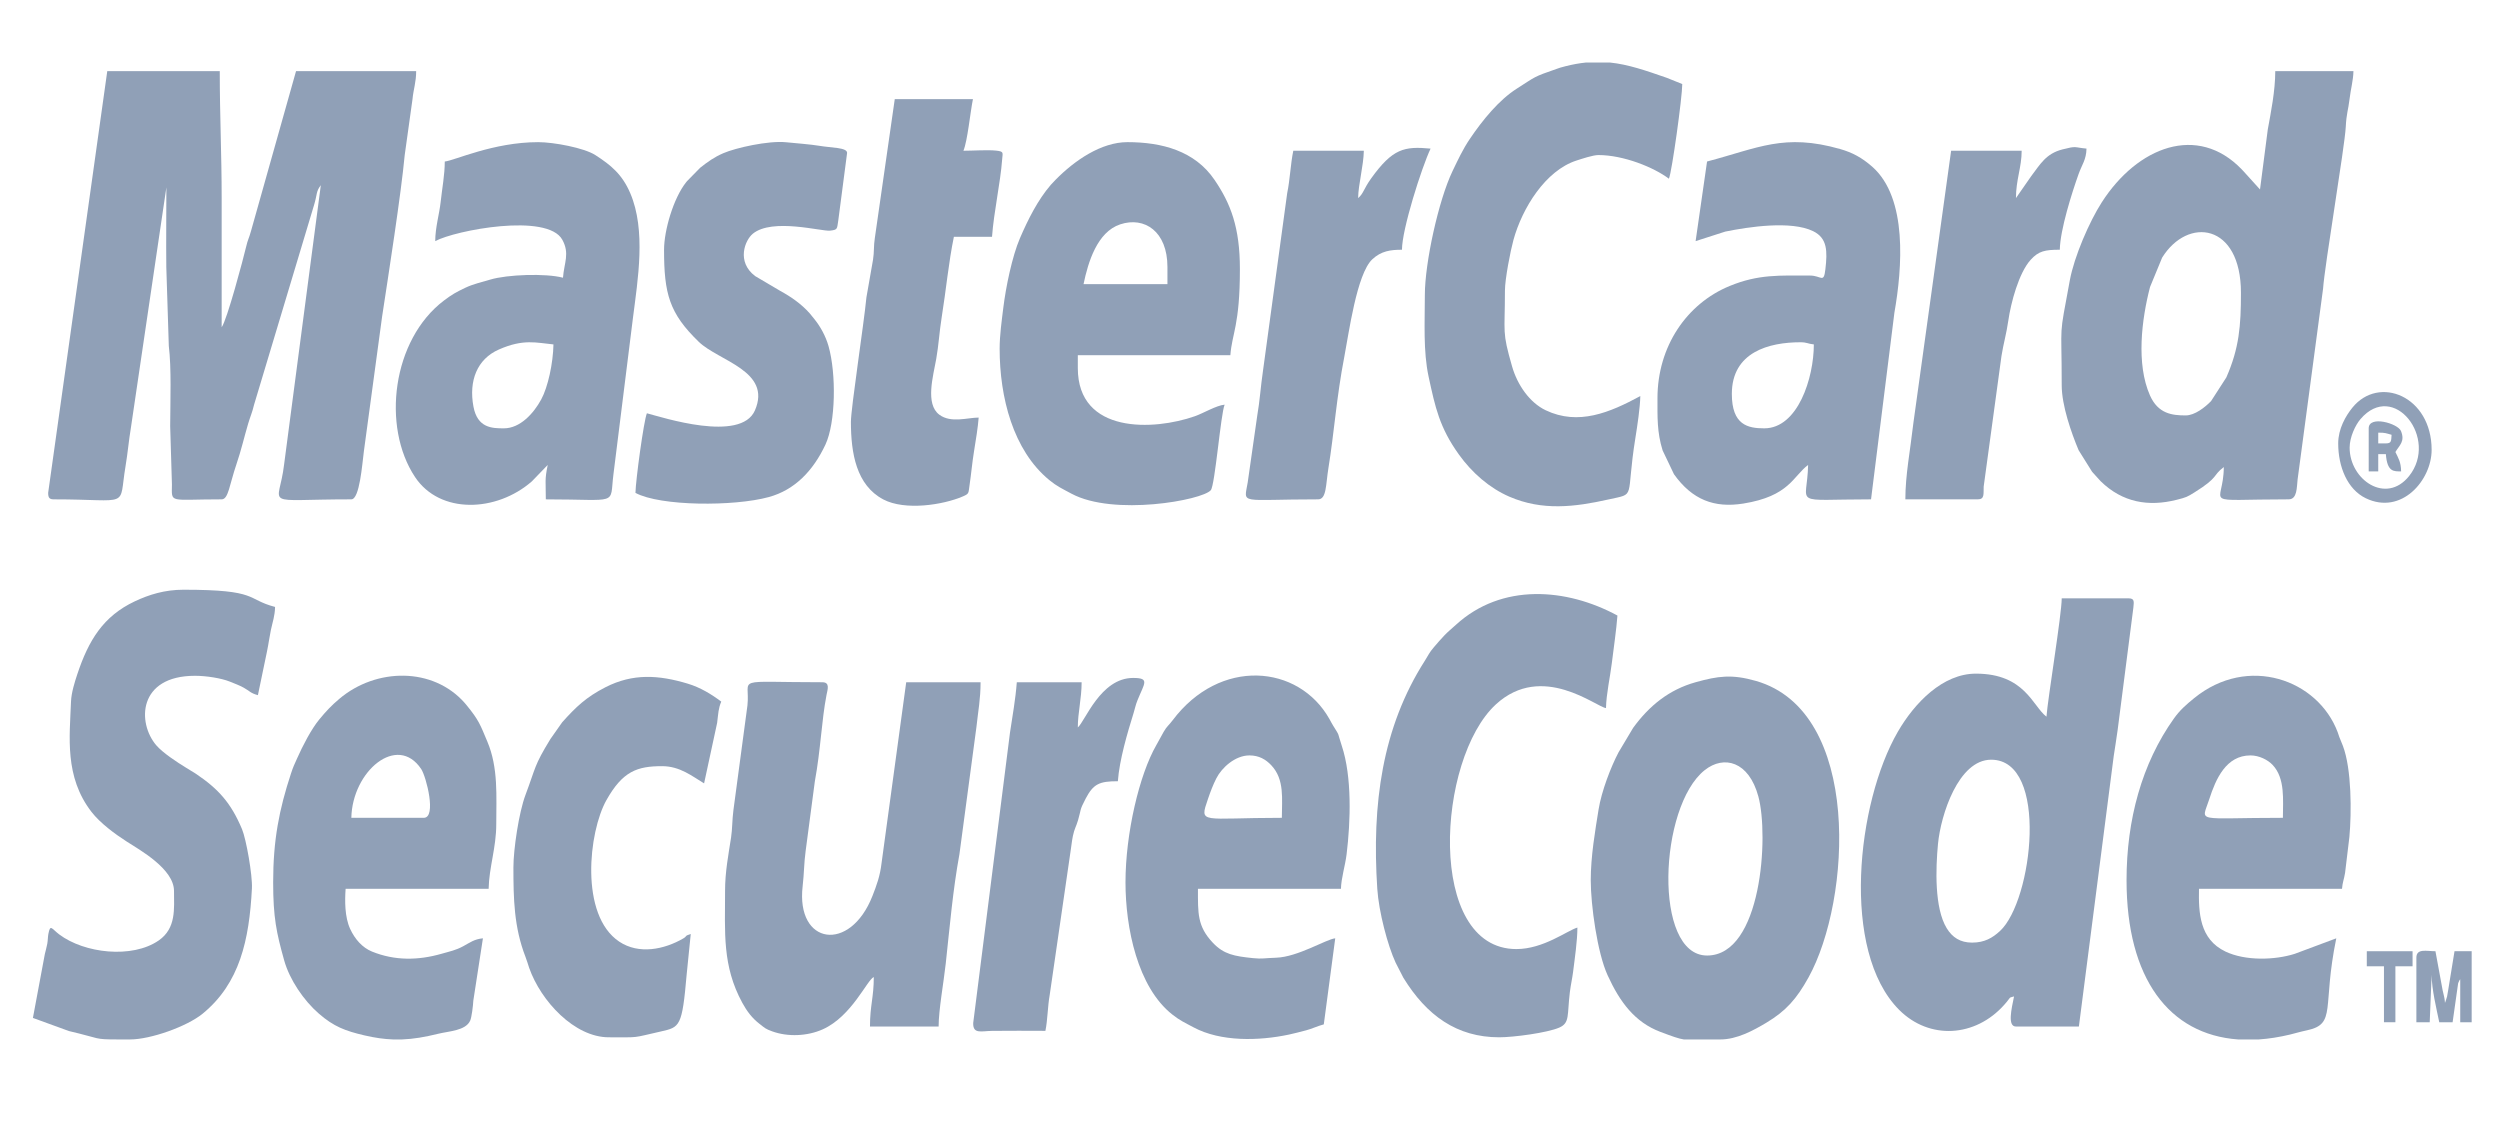 <?xml version="1.0" encoding="UTF-8"?>
<!DOCTYPE svg PUBLIC "-//W3C//DTD SVG 1.1//EN" "http://www.w3.org/Graphics/SVG/1.1/DTD/svg11.dtd">
<!-- Creator: CorelDRAW -->
<svg xmlns="http://www.w3.org/2000/svg" xml:space="preserve" width="44mm" height="20mm" version="1.1" style="shape-rendering:geometricPrecision; text-rendering:geometricPrecision; image-rendering:optimizeQuality; fill-rule:evenodd; clip-rule:evenodd"
viewBox="0 0 4400 2000"
 xmlns:xlink="http://www.w3.org/1999/xlink">
 <defs>
  <style type="text/css">
   <![CDATA[
    .str0 {stroke:#2B2B2A;stroke-width:20;stroke-miterlimit:22.926}
    .str1 {stroke:#90A0B7;stroke-width:20;stroke-miterlimit:22.926}
    .fil2 {fill:none}
    .fil3 {fill:none;fill-rule:nonzero}
    .fil0 {fill:#7688A1}
    .fil1 {fill:#90A0B7}
   ]]>
  </style>
 </defs>
 <g id="Layer_x0020_1">
  <path class="fil0 str0" d="M-1484.53 2260.19l-60.7 0 0 113.95 60.7 0 0 -113.95zm0 -181.18l-60.7 0 0 119.21 60.7 0 0 -119.21zm-60.7 -179.65l0 117.68 60.7 0 0 -117.68 -60.7 0zm-399.29 29.27c105.86,0 191.66,92.96 191.66,207.62 0,114.67 -85.8,207.63 -191.66,207.63 -7.84,0 -15.56,-0.51 -23.15,-1.49l0 137.76c0,78.18 63.97,142.14 142.15,142.14l1051.54 0c78.18,0 142.15,-63.96 142.15,-142.14l0 -683.71c0,-78.18 -63.97,-142.15 -142.15,-142.15l-1051.54 0c-78.18,0 -142.15,63.97 -142.15,142.15l0 133.68c7.59,-0.98 15.31,-1.49 23.15,-1.49zm43.64 469.14c118.06,-16.97 209.14,-126.46 209.14,-258.99 0,-132.53 -91.08,-242.01 -209.14,-258.98l0 -91.26c0,-39.4 32.23,-71.63 71.64,-71.63l284.01 0 0 120.48 60.7 0 0 -120.48 714.27 0c39.41,0 71.64,32.23 71.64,71.63l0 699.51c0,39.4 -32.23,71.64 -71.64,71.64l-714.27 0 0 -123.58 -60.7 0 0 123.58 -284.01 0c-39.41,0 -71.64,-32.24 -71.64,-71.64l0 -90.28z"/>
  <path class="fil0 str0" d="M-1917.33 -311.41l0 -257.62 137.68 0 61.32 0 785.4 0 61.32 0 137.69 0 0 257.62 0 58.23 0 88.68c0,38.69 -31.73,70.36 -70.52,70.36l-279.56 0 -59.74 0 -703.08 0c-38.79,0 -70.51,-31.67 -70.51,-70.36l0 -88.68 0 -58.23zm1000.31 -305.93l-817.21 0 -65.6 0 -117.5 0 0 -91.32 0 -32.46 66.95 0 1049.51 0 66.95 0 0 32.46 0 91.32 -117.51 0 -65.59 0zm242.93 485.15l0 -751.68c-12.78,-42.25 -45.19,-76.22 -86.52,-91.22l-1130.03 0c-41.34,15 -73.75,48.97 -86.53,91.22l0 170.71 0 406.25 0 174.72c12.78,42.26 45.21,76.23 86.56,91.22l1129.97 0c41.35,-14.99 73.77,-48.96 86.55,-91.22zm-59.83 -657.23l-1183.41 0 0 -62.14c0,-38.7 31.72,-70.36 70.51,-70.36l339.3 0 703.08 0c38.79,0 70.52,31.66 70.52,70.36l0 62.14z"/>
  <polygon class="fil0 str0" points="-1766.61,-381.85 -1766.61,-341.88 -1766.61,-333.54 -1234.98,-333.54 -1234.98,-381.85 -1740.96,-381.85 "/>
  <polygon class="fil0 str0" points="-1234.98,-267.13 -1766.61,-267.13 -1766.61,-218.82 -1234.98,-218.82 "/>
  <path class="fil0 str0" d="M-1097.57 -363.86l0 127.05c0,7.59 1.67,14.8 4.66,21.29 2.16,4.67 5,8.97 8.39,12.77 9.39,10.5 23.03,17.14 38.14,17.14l132.95 0c28.16,0 51.19,-23.04 51.19,-51.2l0 -80.04 0 -47.01c0,-28.16 -23.03,-51.2 -51.19,-51.2l-11.33 0 -121.62 0c-28.15,0 -51.19,23.04 -51.19,51.2zm58.83 123.91l0 -117.75 120.77 0 0 117.75 -120.77 0z"/>
  <path class="fil0 str0" d="M-1905.07 544.62c50.65,0 96.14,23.04 127.4,59.63 1.44,1.69 2.85,3.41 4.23,5.15 24.38,30.82 39.03,70.35 39.03,113.45 0,98.44 -76.4,178.24 -170.66,178.24 -6.97,0 -13.86,-0.44 -20.61,-1.29l0 118.26c0,54.9 38.12,101.64 90.1,116.82l0 23.06c0,72 59.27,130.92 131.71,130.92l974.34 0c72.44,0 131.71,-58.92 131.71,-130.92l0 -629.69c0,-72.01 -59.27,-130.92 -131.71,-130.92l-11.66 0c-13.97,-46.36 -55.88,-81.57 -106.77,-87.36l-965.97 0c-62.7,7.13 -111.75,58.9 -111.75,121.18l0 114.76c6.75,-0.85 13.64,-1.29 20.61,-1.29zm38.86 402.72c105.12,-14.57 186.22,-108.55 186.22,-222.32 0,-3.13 -0.06,-6.25 -0.18,-9.36 -1.09,-27.66 -6.97,-54.03 -16.81,-78.22 -16.79,-41.3 -45.09,-76.25 -80.69,-100.47 -17.3,-11.77 -36.32,-21.01 -56.59,-27.21 -10.35,-3.16 -21.02,-5.54 -31.95,-7.05l0 -78.34c0,-33.82 28.7,-61.49 63.79,-61.49l252.89 0 54.05 0 636.01 0c25.04,0 46.82,14.09 57.25,34.45 4.18,8.17 6.53,17.35 6.53,27.04l0 36.43 0 564.04c0,33.82 -28.7,61.5 -63.78,61.5l-636.01 0 -54.05 0 -228.14 0 -24.75 0c-12.12,0 -23.48,-3.3 -33.16,-9.02 -18.33,-10.84 -30.63,-30.34 -30.63,-52.48l0 -77.5zm475.61 192.74l527.82 0c69.61,0 126.57,-54.91 126.57,-122.02l0 -557.26 9.67 0c36.63,0 66.6,29.28 66.6,65.07l0 635.36c0,35.78 -29.97,65.07 -66.6,65.07l-664.06 0 0 -86.22zm-387.07 0l330.65 0 0 86.22 -264.05 0c-36.64,0 -66.6,-29.29 -66.6,-65.07l0 -21.15zm212.6 -511.37c-11.61,4.66 -19.78,15.62 -19.78,28.41 0,4.58 1.05,8.92 2.92,12.82l13.38 13.95 117.78 122.79 -25.1 174.1 -1.05 7.26c0,0.19 0,0.38 0,0.57 0,17 14.42,30.78 32.22,30.78 1.36,0 2.7,-0.08 4.01,-0.23l20.14 -10.17 144.43 -72.96 149.21 75.37 14.17 7.16c2.4,0.54 4.91,0.83 7.49,0.83 14.93,0 27.49,-9.71 31.15,-22.88l-3.4 -23.55 -23.97 -166.28 117.47 -122.47 14.26 -14.87c1.7,-3.74 2.64,-7.88 2.64,-12.22 0,-12.71 -8.06,-23.62 -19.56,-28.32l-14.08 -2.43 -167.44 -29 -70.16 -136.57 -5.89 -11.47 -8.76 -17.05c-5.86,-5.77 -14.06,-9.36 -23.14,-9.36 -9.06,0 -17.26,3.58 -23.11,9.34l-8.79 17.1 -5.88 11.44 -70.16 136.57 -167.38 28.99 -13.62 2.35zm221.5 24.23l67.01 -140.72 67.02 140.72 149.15 22.92 -107.74 109.89 25.18 154.89 -133.61 -72.81 -133.6 72.81 25.17 -154.89 -107.74 -109.89 149.16 -22.92z"/>
  <path class="fil0 str0" d="M-1287.8 -1965.48l0 328.36 203.86 0 0 -54.47 -147.84 0 0 -273.89 -56.02 0zm-433.63 271.54l268.75 -183.72 -32.54 -44.09 -201.12 138.67c41.66,-197.24 216.73,-345.29 426.38,-345.29 240.68,0 435.79,195.11 435.79,435.79 0,240.68 -195.11,435.79 -435.79,435.79 -9.55,0 -19.02,-0.31 -28.41,-0.91l-1.06 49.55c9.75,0.58 19.57,0.88 29.47,0.88 268.03,0 485.31,-217.28 485.31,-485.31 0,-268.03 -217.28,-485.31 -485.31,-485.31 -224.62,0 -413.59,152.59 -468.92,359.76l-112.22 -187.6 -47.24 30.44 166.91 281.35zm321.09 414.04l-15.95 46.9c20.7,7.04 42.03,12.72 63.88,16.94l9.39 -48.64c-19.61,-3.78 -38.75,-8.88 -57.32,-15.2zm-101.94 -50.42l-27.57 41.15c18.1,12.13 37.06,23.08 56.78,32.73l21.77 -44.49c-17.7,-8.67 -34.72,-18.49 -50.98,-29.39zm-85.66 -75.29l-37.25 32.62c14.1,16.11 29.26,31.28 45.36,45.4l32.65 -37.24c-14.46,-12.68 -28.08,-26.31 -40.76,-40.78zm-63.98 -96.26l-44.52 21.7c9.77,20.03 20.87,39.3 33.2,57.67l41.13 -27.59c-11.07,-16.5 -21.04,-33.8 -29.81,-51.78zm-35.67 -106.32l-48.6 9.54c4.13,21.05 9.62,41.62 16.38,61.6l46.92 -15.86c-6.06,-17.93 -10.99,-36.39 -14.7,-55.28zm-7.23 -55.63c-0.62,-9.51 -0.93,-19.1 -0.93,-28.76l-49.52 0c0,10.75 0.35,21.41 1.04,31.98l49.41 -3.22z"/>
  <path class="fil1 str1" d="M-3638.05 -2111.5c-6.46,0.05 -6.58,-0.17 -6.74,81.67 -0.16,81.84 -0.38,245.74 -0.16,327.7 0.22,81.95 0.88,81.95 2.19,82.11 1.32,0.17 3.29,0.49 50.64,0.66 47.34,0.16 140.06,0.16 188.55,0 48.5,-0.17 52.77,-0.49 63.79,-4.44 11.01,-3.94 28.77,-11.5 44.39,-19.72 15.61,-8.22 29.1,-17.09 40.76,-27.94 11.68,-10.84 21.54,-23.66 31.07,-39.6 9.54,-15.95 18.75,-35.01 25.49,-56.87 6.74,-21.85 11.01,-46.51 12.33,-70.01 1.31,-23.5 -0.33,-45.85 -3.79,-69.35 -3.45,-23.5 -8.71,-48.15 -17.26,-70.34 -8.54,-22.19 -20.38,-41.91 -33.7,-59.16 -13.31,-17.26 -28.11,-32.05 -42.08,-41.91 -13.98,-9.86 -27.12,-14.79 -41.92,-19.06 -14.79,-4.28 -31.24,-7.9 -78.42,-10.2 -47.18,-2.3 -125.1,-3.28 -170.48,-3.61 -45.37,-0.32 -58.19,0.02 -64.66,0.07zm142.52 218.96c0.14,-42.73 0.4,-73.35 0.8,-88.66 0.4,-15.31 0.93,-15.31 3.46,-15.44 2.53,-0.13 7.06,-0.4 17.18,-0.53 10.12,-0.13 25.83,-0.13 36.88,-0.13 11.06,0 17.45,0 25.03,1.73 7.6,1.72 16.39,5.19 25.84,12.38 9.46,7.18 19.57,18.1 26.5,31.68 6.92,13.57 10.65,29.81 12.65,51.25 2,21.43 2.26,48.05 1.33,67.09 -0.93,19.03 -3.06,30.48 -6.92,42.99 -3.87,12.52 -9.46,26.1 -16.12,35.55 -6.65,9.45 -14.38,14.77 -21.97,17.83 -7.59,3.06 -15.04,3.87 -32.49,4.13 -17.44,0.27 -44.87,0 -58.59,-0.4 -13.71,-0.4 -13.71,-0.93 -13.71,-2.13 0,-1.2 0,-3.06 0,-31.41 0,-28.36 0,-83.2 0.13,-125.93z"/>
  <path class="fil1 str1" d="M-3118.13 -1919.13c5.52,11.66 12.07,23.52 20.87,33.13 8.8,9.61 19.85,16.98 32.12,24.34 12.27,7.36 25.78,14.72 40.1,20.04 14.32,5.32 29.46,8.59 48.89,13.5 19.44,4.91 43.17,11.45 61.17,16.77 18,5.32 30.28,9.41 39.49,14.93 9.2,5.52 15.34,12.47 19.22,21.27 3.89,8.79 5.53,19.43 1.85,29.66 -3.69,10.22 -12.69,20.04 -23.33,26.79 -10.63,6.75 -22.91,10.43 -36.62,11.45 -13.7,1.02 -28.84,-0.62 -41.32,-4.7 -12.48,-4.09 -22.3,-10.64 -29.26,-19.44 -6.95,-8.79 -11.04,-19.83 -13.91,-29.44 -2.86,-9.61 -4.5,-17.8 -5.73,-21.88 -1.22,-4.1 -2.04,-4.1 -12.89,-3.48 -10.83,0.61 -31.7,1.84 -55.03,3.07 -23.32,1.22 -49.09,2.45 -62.19,3.68 -13.09,1.22 -13.5,2.45 -13.5,6.75 0,4.29 0.41,11.65 3.68,24.54 3.28,12.88 9.41,31.28 16.16,44.79 6.76,13.49 14.12,22.09 20.87,29.86 6.75,7.77 12.89,14.72 22.71,23.11 9.82,8.38 23.32,18.2 35.39,24.33 12.07,6.14 22.71,8.59 38.05,10.84 15.35,2.26 35.4,4.3 51.76,5.12 16.37,0.81 29.05,0.41 43.58,0 14.53,-0.41 30.89,-0.82 46.03,-2.25 15.14,-1.43 29.05,-3.89 43.98,-7.98 14.94,-4.09 30.9,-9.82 45.62,-19.43 14.73,-9.61 28.24,-23.11 39.28,-37.22 11.05,-14.11 19.65,-28.84 25.17,-43.56 5.52,-14.73 7.98,-29.45 9,-44.38 1.02,-14.93 0.61,-30.07 -2.66,-45 -3.27,-14.93 -9.41,-29.65 -17.59,-41.93 -8.19,-12.27 -18.42,-22.08 -30.28,-31.08 -11.87,-9 -25.37,-17.18 -42.55,-24.75 -17.19,-7.56 -38.06,-14.52 -57.29,-20.04 -19.23,-5.53 -36.82,-9.61 -52.99,-13.29 -16.16,-3.69 -30.88,-6.96 -42.96,-10.64 -12.07,-3.68 -21.47,-7.77 -28.23,-13.29 -6.75,-5.52 -10.84,-12.48 -12.48,-18.82 -1.63,-6.34 -0.81,-12.06 1.84,-18.2 2.67,-6.14 7.16,-12.68 12.48,-16.36 5.32,-3.69 11.46,-4.5 18.01,-5.52 6.54,-1.03 13.5,-2.26 22.09,-2.46 8.59,-0.2 18.82,0.61 27.41,2.05 8.59,1.43 15.55,3.47 21.89,7.77 6.35,4.29 12.07,10.84 15.76,16.98 3.68,6.13 5.32,11.85 6.54,16.97 1.23,5.11 2.05,9.61 5.32,11.45 3.28,1.84 9,1.02 22.3,0.21 13.3,-0.82 34.17,-1.64 54.83,-1.84 20.66,-0.21 41.12,0.2 51.35,0 10.23,-0.21 10.23,-1.03 9,-7.57 -1.23,-6.55 -3.68,-18.82 -8.39,-31.09 -4.7,-12.27 -11.66,-24.54 -20.25,-36.61 -8.59,-12.06 -18.82,-23.93 -31.3,-32.93 -12.48,-9 -27.21,-15.13 -45.83,-20.24 -18.61,-5.12 -41.12,-9.21 -61.17,-11.46 -20.04,-2.25 -37.64,-2.65 -54.83,-1.63 -17.18,1.02 -33.95,3.47 -48.68,6.14 -14.73,2.65 -27.41,5.52 -40.3,9.81 -12.89,4.3 -25.98,10.02 -37.44,16.77 -11.46,6.75 -21.28,14.52 -29.26,23.93 -7.98,9.41 -14.11,20.45 -18.82,32.11 -4.71,11.66 -7.98,23.93 -9.61,35.99 -1.64,12.07 -1.64,23.93 0.61,35.59 2.25,11.66 6.75,23.11 12.27,34.77z"/>
  <path class="fil1 str1" d="M-2635.49 -1919.13c5.53,11.66 12.08,23.52 20.87,33.13 8.8,9.61 19.85,16.98 32.12,24.34 12.28,7.36 25.78,14.72 40.1,20.04 14.32,5.32 29.46,8.59 48.9,13.5 19.43,4.91 43.16,11.45 61.17,16.77 18,5.32 30.27,9.41 39.48,14.93 9.21,5.52 15.34,12.47 19.23,21.27 3.89,8.79 5.52,19.43 1.84,29.66 -3.68,10.22 -12.68,20.04 -23.32,26.79 -10.64,6.75 -22.91,10.43 -36.62,11.45 -13.71,1.02 -28.85,-0.62 -41.32,-4.7 -12.48,-4.09 -22.31,-10.64 -29.26,-19.44 -6.96,-8.79 -11.05,-19.83 -13.91,-29.44 -2.86,-9.61 -4.5,-17.8 -5.73,-21.88 -1.23,-4.1 -2.05,-4.1 -12.89,-3.48 -10.84,0.61 -31.71,1.84 -55.03,3.07 -23.32,1.22 -49.1,2.45 -62.19,3.68 -13.1,1.22 -13.5,2.45 -13.5,6.75 0,4.29 0.4,11.65 3.67,24.54 3.28,12.88 9.42,31.28 16.17,44.79 6.75,13.49 14.11,22.09 20.86,29.86 6.76,7.77 12.89,14.72 22.71,23.11 9.82,8.38 23.33,18.2 35.4,24.33 12.06,6.14 22.71,8.59 38.05,10.84 15.34,2.26 35.39,4.3 51.76,5.12 16.36,0.81 29.05,0.41 43.57,0 14.53,-0.41 30.89,-0.82 46.03,-2.25 15.14,-1.43 29.06,-3.89 43.99,-7.98 14.93,-4.09 30.89,-9.82 45.62,-19.43 14.73,-9.61 28.23,-23.11 39.28,-37.22 11.04,-14.11 19.64,-28.84 25.16,-43.56 5.53,-14.73 7.98,-29.45 9,-44.38 1.03,-14.93 0.62,-30.07 -2.66,-45 -3.27,-14.93 -9.41,-29.65 -17.59,-41.93 -8.18,-12.27 -18.41,-22.08 -30.28,-31.08 -11.86,-9 -25.37,-17.18 -42.55,-24.75 -17.18,-7.56 -38.05,-14.52 -57.28,-20.04 -19.23,-5.53 -36.83,-9.61 -52.99,-13.29 -16.16,-3.69 -30.89,-6.96 -42.96,-10.64 -12.07,-3.68 -21.48,-7.77 -28.23,-13.29 -6.75,-5.52 -10.84,-12.48 -12.48,-18.82 -1.64,-6.34 -0.82,-12.06 1.84,-18.2 2.66,-6.14 7.16,-12.68 12.48,-16.36 5.32,-3.69 11.46,-4.5 18,-5.52 6.55,-1.03 13.51,-2.26 22.1,-2.46 8.59,-0.2 18.82,0.61 27.41,2.05 8.59,1.43 15.55,3.47 21.89,7.77 6.34,4.29 12.07,10.84 15.75,16.98 3.68,6.13 5.32,11.85 6.55,16.97 1.23,5.11 2.04,9.61 5.32,11.45 3.27,1.84 9,1.02 22.29,0.21 13.3,-0.82 34.17,-1.64 54.83,-1.84 20.67,-0.21 41.12,0.2 51.35,0 10.23,-0.21 10.23,-1.03 9,-7.57 -1.22,-6.55 -3.68,-18.82 -8.38,-31.09 -4.71,-12.27 -11.66,-24.54 -20.25,-36.61 -8.6,-12.06 -18.83,-23.93 -31.31,-32.93 -12.48,-9 -27.2,-15.13 -45.82,-20.24 -18.62,-5.12 -41.12,-9.21 -61.17,-11.46 -20.05,-2.25 -37.65,-2.65 -54.83,-1.63 -17.19,1.02 -33.96,3.47 -48.69,6.14 -14.73,2.65 -27.41,5.52 -40.3,9.81 -12.89,4.3 -25.98,10.02 -37.44,16.77 -11.46,6.75 -21.27,14.52 -29.25,23.93 -7.98,9.41 -14.12,20.45 -18.83,32.11 -4.7,11.66 -7.97,23.93 -9.61,35.99 -1.64,12.07 -1.64,23.93 0.61,35.59 2.25,11.66 6.76,23.11 12.27,34.77z"/>
  <polygon class="fil1 str1" points="-3960.73,-1347.2 -4005.77,-1446.09 -4089,-1305.28 "/>
  <path class="fil1 str1" d="M-4134.75 -1365.23c26.2,-44.97 49.56,-85.04 66.61,-114.55 17.04,-29.5 27.77,-48.44 48.13,-77.31 20.36,-28.87 50.35,-67.69 71.18,-96.09 20.84,-28.4 32.52,-46.39 52.88,-71.63 20.36,-25.25 49.4,-57.75 71.34,-80.79 21.94,-23.03 36.77,-36.6 53.03,-50.17 16.26,-13.57 33.93,-27.14 43.72,-35.66 9.78,-8.52 11.67,-11.99 12.62,-14.04 0.95,-2.05 0.95,-2.68 -1.89,-5.05 -2.84,-2.37 -8.53,-6.47 -19.57,-8.2 -11.05,-1.74 -27.46,-1.11 -44.51,0.94 -17.04,2.05 -34.72,5.52 -54.77,11.99 -20.04,6.47 -42.45,15.94 -59.81,24.3 -17.36,8.36 -29.68,15.62 -41.99,24.62 -12.31,8.99 -24.62,19.72 -43.56,38.18 -18.94,18.46 -44.51,44.65 -76.07,80.79 -31.57,36.13 -69.13,82.2 -120.27,156.2 -51.13,74 -115.85,175.93 -156.25,239.83 -40.41,63.9 -56.5,89.77 -71.18,114.39 -14.68,24.61 -27.93,47.96 -36.93,63.27 -9,15.3 -13.73,22.56 -18.15,26.19 -4.42,3.63 -8.53,3.63 -12.95,0.95 -4.41,-2.68 -9.15,-8.05 -16.57,-16.73 -7.42,-8.68 -17.51,-20.67 -26.2,-30.29 -8.68,-9.63 -15.94,-16.89 -27.46,-27.45 -11.52,-10.58 -27.3,-24.46 -41.04,-35.82 -13.73,-11.36 -25.4,-20.2 -36.77,-28.56 -11.36,-8.36 -22.41,-16.25 -30.3,-20.82 -7.9,-4.58 -12.63,-5.85 -18.31,-6.79 -5.68,-0.95 -12.31,-1.58 -20.52,-0.16 -8.21,1.42 -17.99,4.89 -26.83,8.68 -8.84,3.78 -16.73,7.89 -23.52,12.94 -6.78,5.05 -12.47,11.04 -17.2,17.04 -4.74,5.99 -8.52,11.99 -10.42,17.04 -1.89,5.04 -1.89,9.15 -1.89,15.14 0,6 0,13.89 0.94,21.46 0.95,7.57 2.85,14.83 7.11,23.04 4.26,8.2 10.89,17.36 21.31,31.42 10.42,14.06 24.62,33.02 39.46,52.74 14.84,19.73 30.3,40.21 56.66,69.38 26.35,29.17 63.6,67.04 88.38,88.02 24.78,20.99 37.09,25.09 49.08,28.09 12,3 23.68,4.89 36.62,5.05 12.94,0.15 27.15,-1.42 39.46,-4.1 12.31,-2.69 22.73,-6.47 31.09,-11.52 8.36,-5.05 14.68,-11.36 20.67,-18.46 6,-7.1 11.68,-14.99 22.89,-33.14 11.2,-18.14 27.94,-46.54 46.71,-78.25 18.79,-31.72 39.62,-66.75 55.09,-94.2 15.47,-27.46 25.57,-47.34 45.14,-82.21 19.57,-34.87 48.61,-84.73 74.81,-129.7z"/>
  <path class="fil1 str1" d="M-5991.9 -1221.62l7.45 -629.97 368.76 0.07c1.5,0 3.01,0.02 4.5,0.04 136.92,2.09 247.16,99.36 247.16,219.04 0,106.22 -86.84,194.79 -202.09,214.83l-173.44 1.09 -1.09 195.62 -251.25 -0.72zm1646.2 -250.55l202.09 -276.63 -262.44 -576.3 -1957.04 87.53 371.19 1015.95 175.69 480.85 1044.78 -341.47c-6.52,-7.29 -13.05,-14.57 -19.47,-23.73 -6.42,-9.17 -12.73,-20.22 -18.73,-32.84 -6,-12.62 -11.68,-26.82 -16.47,-39.42 -4.78,-12.6 -8.67,-23.6 -12.56,-34.6 -19.43,2.18 -39.29,3.32 -59.48,3.32 -230.46,0 -417.27,-147.44 -417.27,-329.33 0,-181.88 186.81,-329.32 417.27,-329.32 70.39,0 136.72,13.76 194.89,38.05l0 169.73c-39.11,-32.86 -94.23,-53.32 -155.29,-53.32 -118.64,0 -214.8,77.22 -214.8,172.5 0,95.27 96.16,172.5 214.8,172.5 66.79,0 126.47,-24.5 165.86,-62.9l0 68.11c5.11,-0.94 10.21,-1.89 16.55,-1.58 6.34,0.32 13.91,1.9 21.96,4.26 8.05,2.37 16.57,5.53 26.59,10.55 10.03,5.02 21.54,11.91 27.29,15.35 5.76,3.45 5.76,3.45 5.76,3.45l2.52 -522.64 248.83 0 -2.52 381.93zm-125.3 -448.28c-79.94,0 -144.74,-58.12 -144.74,-129.81 0,-71.71 64.8,-129.83 144.74,-129.83 79.93,0 144.73,58.12 144.73,129.83 0,71.69 -64.8,129.81 -144.73,129.81z"/>
  <path class="fil1 str1" d="M-5696.27 -1722.47l-34.02 -0.01 -0.04 171.08 28.62 0 10.82 0.01c61.11,-2.08 109.8,-39.57 109.8,-85.5 0,-47.26 -51.57,-85.58 -115.18,-85.58z"/>
  <g id="_105553558670080">
   <path class="fil1" d="M84.77 867.48c0,8.73 2.33,11.37 10.06,11.37 137.29,0 113.41,17.28 126.12,-58.4 3.96,-23.58 5.53,-44.25 9.53,-68.22l62.35 -422.52c0,46.6 -0.64,93.74 -0.13,140.27l4.41 138.94c4.78,39.36 2.62,95.37 2.41,141.19l3.09 102.55c-0.23,33.97 -6.47,26.19 87.54,26.19 11.91,0 13.68,-25.73 25.94,-61.63 8.43,-24.66 13.55,-47.46 20.62,-71.4 3.92,-13.26 6.97,-18.86 10.5,-33.61l105.35 -350.72c6.17,-20.04 3.28,-24.12 12.1,-35.57l-64.61 491.38c-8.93,77.3 -43.47,61.55 118.31,61.55 14.57,0 19.08,-61.54 22.11,-84.88l32.01 -236.55c11.13,-73.02 33.46,-216.01 39.83,-284.54l13.68 -98.17c1.75,-18.11 6.47,-29.83 6.47,-49.51l-211.42 0 -79.32 281.63c-3.81,13.78 -5.28,13.61 -8.68,28.08 -4.51,19.22 -33.53,128.82 -42.89,140.96 0,-75.74 0,-151.49 0,-227.23 0,-77.52 -3.35,-144.19 -3.35,-223.44l-198 0 -104.03 742.28z"/>
   <path class="fil1" d="M3846.75 731.15c-23.95,0 -48.5,-2.98 -62.79,-35.19 -24.59,-55.44 -14.66,-133.98 0.1,-190.84l21.3 -51.7c45.12,-72.54 138.71,-60.56 138.71,61.86 0,58.01 -3.02,97.28 -25.71,148.98l-26.86 41.64c-10.57,10.95 -28.76,25.25 -44.75,25.25zm130.88 -397.66l-28.83 -31.84c-0.51,-0.53 -1.22,-1.31 -1.73,-1.84 -0.51,-0.52 -1.22,-1.3 -1.73,-1.83 -77.71,-80.65 -183.4,-39.83 -246.28,58.2 -21.79,33.98 -48.41,95.15 -56.19,137.31 -19.88,107.84 -14.25,66.42 -14.25,184.64 0,35.54 16.96,83.76 29.72,114.15l23.59 37.76c0.47,0.57 1.17,1.37 1.64,1.94l13.58 14.97c38.62,37.71 84.49,45.11 133.59,32.76 17.02,-4.28 18.6,-5 31.85,-13.29 43.36,-27.11 30.81,-28.91 51.28,-44.38 0,70.23 -46.81,56.81 114.1,56.81 15.39,0 14.16,-21.11 15.84,-35.15l44.82 -335.72c2.74,-40.61 38.13,-249.61 39.91,-284.43 1.25,-24.46 4.27,-28.95 6.69,-49.27 2.1,-17.68 6.52,-32.71 6.84,-49.08l-137.59 0c0,34.61 -7.72,72.77 -13.15,102.56l-13.7 105.73z"/>
   <path class="fil1" d="M3470.89 1659c-20.8,0 -34.78,-9.13 -44.68,-25.32 -21.67,-35.41 -19.52,-104.71 -15.34,-148.45 4.84,-50.77 35.83,-148.14 93.58,-148.14 102.34,0 73.02,248.58 15.49,301.52 -13.08,12.03 -27.09,20.39 -49.05,20.39zm130.88 -397.65c-24.42,-18.46 -37.85,-75.74 -124.17,-75.74 -58.35,0 -107.9,51.27 -137.47,102.39 -72.14,124.73 -100.96,385.83 2.39,489.36 53.2,53.29 134.04,48.38 185.02,-8.99 13.62,-15.33 6.07,-11.34 17.18,-14.69 -4.65,22.52 -11.82,53.02 3.36,53.02l110.74 0 61.34 -476.13c1.85,-13.51 4.5,-27.24 6.82,-45.32l27.74 -215.77c0.9,-10.28 2.59,-16.42 -8.65,-16.42l-117.45 0c0,28.2 -24.44,175.64 -26.85,208.29z"/>
   <path class="fil1" d="M886.83 753.87c-20.72,0 -46.48,-0.44 -53.55,-38.22 -8.53,-45.63 6.52,-83.68 44.72,-100.51 43.6,-19.21 66.15,-11.78 96.09,-8.97 -0.66,33.05 -9.6,74.9 -21.55,96.88 -13.4,24.65 -37.11,50.82 -65.71,50.82zm-104.03 -469.61c0,23.42 -4.65,47.04 -7.26,71.34 -2.24,20.88 -9.52,45.05 -9.52,68.78 35.27,-19.09 197.4,-50.12 223.66,-2.44 13.44,24.4 3.12,40.54 1.18,66.83 -30.64,-8.06 -98.34,-5.63 -127.95,3.3 -15.51,4.67 -30.01,7.72 -44.19,14.51 -16.22,7.76 -23.38,11.79 -37.29,22.3 -91.26,68.97 -109.87,222.04 -51.01,310.61 43.94,66.12 143.52,61.96 205.6,7.76l28 -29c-5.55,26.88 -3.36,28.43 -3.36,60.6 130.6,0 111.99,11.67 118.97,-43.74l34.37 -275.55c8.56,-67.44 23.32,-154.02 -4.74,-219.56 -14.26,-33.33 -34.03,-49.39 -61.39,-67.05 -19.71,-12.72 -73.22,-22.78 -100.63,-22.78 -78.97,0 -147.51,32.5 -164.44,34.09z"/>
   <path class="fil1" d="M3105.09 753.87c-28.91,0 -57.05,-5.86 -57.05,-60.6 0,-73.75 65.46,-90.89 120.82,-90.89 11.57,0 12.99,2.8 23.49,3.79 0,58.94 -28.05,147.7 -87.26,147.7zm-100.67 -469.61l-20.14 140.12 52.24 -16.79c41.1,-8.35 115.87,-19.65 154.58,-0.74 25.19,12.31 25.25,35.16 21.59,67 -2.94,25.71 -7.09,11.13 -27.05,11.13 -53.81,0 -90.59,-2.55 -141.46,18.37 -75.77,31.15 -127.02,106.69 -127.02,197.5 0,32.4 -0.98,60.11 9.1,91.99l19.97 41.85c32.07,44.95 70.92,59.74 121.83,51.61 81.1,-12.96 87.51,-47.86 114.22,-68.05 -1.46,73.82 -32.53,60.6 110.75,60.6l41.12 -328.52c13.67,-77.81 23.83,-201.65 -39.1,-256.99 -17.99,-15.82 -34.86,-24.9 -56.39,-31.04 -98.53,-28.12 -144.31,-1.69 -234.24,21.96z"/>
   <path class="fil1" d="M3004.42 1681.72c-95.17,0 -85.05,-262.34 -3.99,-326.4 33.59,-26.55 77.48,-15.64 94.29,46.5 18.71,69.15 5.95,279.9 -90.3,279.9zm23.49 147.7l-64.49 0c-9.41,-1.51 -19.63,-5.19 -41.17,-13.31 -44.92,-16.94 -71.36,-52.51 -92.89,-99.68 -18.22,-39.9 -29.65,-123.7 -29.65,-167.26 0,-42.22 7.81,-87.31 13.79,-124.55 5.14,-32.01 21.55,-74.76 35.11,-100.51l25.65 -43.01c28.42,-39.12 63.49,-67.41 110,-80.37 39.45,-11 63.77,-14.44 106.13,-2.32 186.95,53.46 167.91,385.9 92.55,521.93 -20.74,37.43 -39.38,58.77 -73.89,79.47 -23.72,14.23 -52.38,29.61 -81.14,29.61z"/>
   <path class="fil1" d="M2054.69 469.83l0 30.3 -147.66 0c8.05,-38.98 24.1,-91.84 64.53,-105.27 42.87,-14.24 83.13,12.53 83.13,74.97zm-295.32 143.91c0,85.12 23.45,178.57 87.22,231.06 13.4,11.03 22.63,15.15 39.12,24.02 74.32,40.02 230.39,11.58 245.31,-6.09 7.42,-8.78 17.4,-134.18 24.35,-150.52 -14.82,1.39 -36.92,14.9 -52.43,20.36 -71.85,25.32 -205.98,31.76 -205.98,-84.74l0 -22.73 268.48 0c2.82,-38.28 16.78,-52.43 16.78,-151.48 0,-73.14 -16.04,-115.2 -44.99,-157.53 -34.45,-50.36 -91.98,-65.92 -153.01,-65.92 -46.01,0 -92.85,32.15 -126.14,65.95l-8.65 9.18c-23.13,26.91 -40.02,60.83 -54.33,93.96 -13.72,31.79 -24.91,86.53 -29.25,122.26 -2.61,21.43 -6.48,48.41 -6.48,72.22z"/>
   <path class="fil1" d="M1276.12 1568.11c0,73.07 -5.18,131.58 30.32,196.8 8.11,14.9 17.29,27.09 30.64,37.38 9.42,7.26 9.98,8.53 22.09,12.94 27.35,9.94 61.86,8.59 89.04,-3.68 51.2,-23.12 77.92,-87.16 89.67,-91.95 0,35.52 -6.71,50.13 -6.71,87.1l120.81 0c0,-29 8.98,-78.25 12.53,-110.84 7.14,-65.52 12.55,-129.55 24.09,-192.46l29.92 -223.77c3.01,-28.45 7.29,-49.14 7.29,-78.87l-130.88 0 -43.4 318.38c-2.62,22.76 -8.62,38.87 -15.99,57.7 -39.39,100.69 -134.9,86.26 -122.87,-17.22 2.72,-23.43 2.25,-39.89 5.33,-62.41l16.12 -121.94c10.38,-56.69 11.84,-106.92 20.48,-151.75 1.87,-9.75 6.8,-22.76 -7.33,-22.76 -160.97,0 -126.36,-10.23 -131.75,40.68l-24.67 184.24c-2.29,17.52 -1.86,33.47 -4.15,48.33 -4.66,30.35 -10.58,60.31 -10.58,94.1z"/>
   <path class="fil1" d="M306.26 1568.11c0,30.88 4.22,65.52 -26.88,87.07 -46.85,32.45 -131.09,22.68 -175.26,-10.7 -13.41,-10.14 -15.51,-18.66 -18.99,-0.79 -1,5.13 -0.77,10.73 -1.91,17.29 -1.17,6.72 -3.29,13.41 -4.27,17.97l-21.03 112.6 63.43 23.1c57.9,13.58 42.78,14.7 86.14,14.77l18.35 0 3.23 0c35.73,0 99.88,-22.67 127.6,-45.36 65.39,-53.52 81.97,-129.71 86.71,-220.31 1.22,-23.42 -10.17,-87.11 -17.36,-104.28 -19.45,-46.46 -41.81,-71.07 -81.26,-97.66l-17.37 -10.7c-15.66,-9.57 -41,-26.17 -52.33,-39.4 -33.77,-39.44 -32.41,-122.32 68.11,-122.32 19.59,0 46.23,4.11 61.38,10.26 7.68,3.12 16.93,6.56 24.2,10.57 10.77,5.95 12.08,9.82 25.17,13.26l15.95 -76.68c2.86,-13.73 4.46,-26.51 6.84,-37.73 3.09,-14.58 7.1,-25.02 7.41,-40.87 -51.93,-13.65 -27.83,-30.29 -161.08,-30.29 -33.32,0 -60.87,8.68 -85.89,20.48 -55.24,26.07 -81.12,68.21 -101.1,128.28 -4.43,13.32 -10.48,32.44 -11.06,48.11 -2.3,62.02 -11.8,132.22 36.08,194.2 15.26,19.74 41.23,38.82 61.46,51.84 23.22,14.95 83.73,48.41 83.73,87.29z"/>
   <path class="fil1" d="M3960.85 1329.52c15.17,0 30.49,7.78 38.92,16.67 22.48,23.72 18.13,62.03 18.13,93.16 -156.98,0 -143.31,9.83 -129.64,-32.63 11.65,-36.17 29.76,-77.2 72.59,-77.2zm14.63 499.9l-36.51 0c-120.98,-8.72 -196.25,-106.92 -196.25,-280.25 0,-105.96 26.78,-205.25 83.39,-284.61 10.5,-14.71 21.33,-24.18 35.47,-35.71 94.72,-77.18 217.98,-32.9 252.79,59.97 1.21,3.22 1.55,4.84 2.79,8.22l6.31 15.6c15.51,40.82 15.39,117.2 11.47,160.31l-7.62 63.37c-1.8,11.26 -4.54,16.64 -5.38,28l-251.7 0c-0.83,41.97 0.79,88.55 46.51,110.37 35.09,16.75 86.93,15.18 122,4.05l73.12 -27.31c-25.13,121.74 0.9,150.52 -51.24,161.83 -14.16,3.06 -20.43,5.22 -30.22,7.56 -19.04,4.56 -37.38,7.42 -54.93,8.6z"/>
   <path class="fil1" d="M745.88 1439.35l-127.52 0c1.62,-82.03 80.89,-148.96 122.99,-85.78 8.88,13.32 27.36,85.78 4.53,85.78zm-38.18 390.07l-16.15 0c-15.81,-0.58 -32,-2.9 -50.09,-7.13 -33.86,-7.93 -53.88,-15.41 -80.21,-38.24 -26.61,-23.08 -51.61,-59.76 -61.13,-93.87 -13.56,-48.54 -19.36,-75.33 -19.36,-137.22 0,-74.51 10.54,-128.22 31.43,-191.77 3.87,-11.78 5.69,-15.17 10.51,-26.01 9.97,-22.46 24.9,-51.57 39.4,-69.15 11.71,-14.19 21.12,-24.28 35.13,-36.1 65.01,-54.91 164.8,-55.98 220.52,7.12l3.28 3.88c22.05,26.94 24.05,34.31 36.79,64.53 19.36,45.94 15.59,95.96 15.59,145.25 0,40.9 -12.68,75.92 -13.43,113.61l-251.69 0c-1.52,20.6 -1.71,49.64 7.96,70.55 8.42,18.21 21.51,33.01 38.47,39.9 39.99,16.26 81.25,15.64 122.06,3.95 15.33,-4.4 25.19,-6.18 38.49,-13.37 11.93,-6.47 19.42,-12.49 34.65,-13.92l-16.89 109.71c-0.41,8.44 -2.86,29.41 -5.6,35.34 -8.16,17.66 -37.32,18.29 -56.73,23.08 -23.2,5.73 -43.2,9.13 -63,9.86z"/>
   <path class="fil1" d="M2199 1329.52c16.97,0 28.83,7.18 38.39,17.26 23.79,25.1 18.66,59.6 18.66,92.57 -142.43,0 -145.57,12.19 -130.06,-33.1 4.46,-13.03 8.8,-24.64 14.78,-36.4 9.6,-18.92 33.23,-40.33 58.23,-40.33zm-218.14 223.44c0,79.89 21.22,184.49 82.46,232.64 13.71,10.78 21.63,14.1 37.17,22.44 48.15,25.86 115.25,24.01 168.09,12.81 8.55,-1.82 18.95,-4.53 30.27,-7.5 10.08,-2.65 19.78,-7.48 31.03,-10.44l20.13 -151.48c-15.72,1.47 -65.74,32.91 -104,34.14 -21.28,0.68 -24.26,2.45 -40.74,0.74 -33.05,-3.43 -51.23,-6.64 -70.45,-26.84 -27.83,-29.24 -26.43,-52.42 -26.43,-95.15l251.69 0c0.37,-18.66 7.44,-40.52 9.92,-60.76 7.11,-58.11 9.64,-136.5 -8.44,-190.86 -8.59,-25.81 -2.36,-14.91 -15.32,-35.73 -2.88,-4.62 -3.88,-6.98 -6.5,-11.61 -54.41,-96.25 -192.8,-108.29 -275.99,2.43 -6.77,9.02 -10.12,10.44 -15.67,20.18 -4.57,8.04 -8.01,14.85 -12.89,23.32 -30.13,52.23 -54.33,155.93 -54.33,241.67z"/>
   <path class="fil1" d="M2507.74 519.06c0,47.44 -3.11,98.95 6.64,144 11.65,53.86 19.09,89.19 53.24,136.85 23.34,32.58 54.31,59.23 88.66,74.16 58.3,25.33 115.43,18.21 173.95,5.13 50.78,-11.34 30.44,1.16 48.08,-108.58 3.29,-20.47 8.24,-52.78 8.65,-73.56 -53.77,29.12 -108.97,52.4 -166.48,25.03 -28.18,-13.41 -49.8,-44.39 -59.2,-77.11 -18.07,-62.86 -12.59,-56.96 -12.59,-133.49 0,-20.38 9.8,-70.41 14.97,-89.15 15.48,-56.15 56.33,-122.16 111.02,-139.81 9.45,-3.05 29.12,-9.63 38.45,-9.63 44.3,0 97.63,21.6 124.17,41.66 5.41,-12.74 23.49,-143.94 23.49,-166.64l-27.22 -10.94c-37.27,-12.93 -67.72,-23.58 -100.09,-26.93l-42.24 0c-11.36,1.16 -23.29,3.29 -36.08,6.54 -9.74,2.48 -9.37,2.54 -15.88,4.8 -41.12,14.26 -35.39,12.78 -69.89,34.74 -31.35,19.96 -60.11,55.23 -82.61,88.57 -12.13,17.97 -20.51,35.99 -30.39,56.59 -24.5,51.06 -48.65,161.23 -48.65,217.77z"/>
   <path class="fil1" d="M2638.62 1825.64c25.25,0 84.64,-7.89 105.69,-17.07 18.9,-8.25 13.68,-21.57 18.63,-62.29 1.49,-12.28 4.43,-25.47 5.64,-35.29 3.03,-24.34 7.63,-55.38 7.63,-78.5 -18.2,5.49 -59.78,37.87 -107.39,37.87 -159.16,0 -140.35,-334.89 -36,-430.7 81.5,-74.82 176.97,4.97 193.73,6.54 0.49,-24.95 7.32,-54.84 10.28,-79.29 3.07,-25.31 8.02,-58.58 9.86,-83.56 -89.98,-48.72 -203.72,-57.44 -284.25,16.29 -7.6,6.96 -13.52,11.56 -20.34,18.7 -6.74,7.04 -11.97,13.2 -18.49,20.79 -8.39,9.74 -9.47,13.74 -15.87,23.75 -75.25,117.7 -93.49,252.53 -83.74,401.26 2.67,40.67 18.31,99.93 32.32,130.17l13.53 26.38c40.91,66.67 94.27,104.95 168.77,104.95z"/>
   <path class="fil1" d="M1168.73 439.53c0,77.12 9.03,111.73 61.11,162.06 35.02,33.85 128.95,51.27 98.84,120.7 -24.82,57.25 -163.26,12.14 -190.15,5.07 -5.51,12.95 -19.7,117.63 -20.14,140.12 43.67,23.65 173.64,24.11 234.71,7.35 45.72,-12.54 77.98,-46.18 99.58,-92.13 18.19,-38.67 19.35,-124.83 5.48,-173.67 -5.01,-17.61 -14.41,-34.57 -24.98,-47.56l-8.02 -9.88c-14.64,-16.62 -33.55,-29.63 -52.09,-39.68l-44.07 -26.02c-33.36,-25.31 -17.77,-63.31 -4.02,-74.54 34.47,-28.14 121.13,-3.72 135.9,-5.39 14,-1.58 12.03,-3.1 14.5,-18.02l15.52 -118.83c0,-9.72 -27.07,-8.73 -49.29,-12.55 -13.56,-2.33 -43.25,-4.72 -58.3,-6.21 -31.2,-3.09 -88.54,9.87 -110.14,19.22 -16.65,7.21 -27.43,15.14 -40.95,25.75l-22.92 23.37c-0.47,0.56 -1.16,1.37 -1.62,1.95 -22.6,28.34 -38.95,85.14 -38.95,118.89z"/>
   <path class="fil1" d="M903.61 1526.45c0,54.74 0.88,105.28 21.29,157.76 3.45,8.87 3.31,10.33 6.44,19.24 20.61,58.7 79.87,122.19 140.07,122.19 56.33,0 38.99,1.62 91.61,-10.23 33.7,-7.59 37.52,-8.39 45.49,-100.15l7.2 -71.41c-11.74,3.54 -5.56,3.42 -13.19,7.84 -33.34,19.34 -77.99,28.78 -112.74,5.52 -69.89,-46.77 -53.77,-193.35 -22.47,-248.99 28.63,-50.9 54.13,-59.77 98.06,-59.77 31.52,0 53.3,18.04 73.83,30.3l22.99 -106.61c2.01,-16.25 2.13,-25.34 7.22,-37.3 -16.85,-12.73 -36.7,-24.94 -59.19,-31.68 -51.02,-15.29 -96.22,-18.29 -144.49,6.34 -34.05,17.38 -52.05,34.69 -76.24,61.66l-20.78 29.57c-29.19,47.68 -25.23,48.82 -43.83,98.24 -11.65,30.97 -21.27,96.01 -21.27,127.48z"/>
   <path class="fil1" d="M1497.61 742.51c0,55.28 9.54,111.4 56.94,136.46 38.21,20.2 105.38,9.67 139.91,-5.2 11.62,-5.01 9.79,-5.41 12.04,-20.5 2.76,-18.49 4.51,-38.93 7.83,-59.34 3.04,-18.72 6.87,-41.94 8.13,-59 -19.56,0 -48.8,10.25 -69.3,-5.11 -25.08,-18.78 -10.77,-67.76 -5.39,-98.11 4.24,-23.91 5.58,-48.17 9.5,-72.59 7.86,-48.88 12.19,-96.96 21.56,-142.31l67.12 0c3.29,-44.61 14.71,-94.42 17.83,-136.11 0.89,-12 3.68,-14.09 -10.64,-15.61 -15.16,-1.61 -41.15,0.23 -57.53,0.23 7.29,-17.15 12.03,-67.91 16.78,-90.89l-137.6 0 -35.07 244.45c-2.22,13.68 -1,24.65 -3.17,38.09l-11.64 66.39c-4.53,47.36 -27.3,194.97 -27.3,219.15z"/>
   <path class="fil1" d="M2390.28 348.64c0.49,-24.83 9.54,-56.65 10.07,-83.32l-124.17 0c-4.87,23.62 -5.71,50.45 -10.77,74.96l-42.49 311.82c-3.92,25.94 -5.83,55.18 -10.17,79.41l-16.8 117.65c-6.68,39.77 -16.5,29.69 123.86,29.69 15.08,0 13.41,-25.54 18.23,-55.18 10.03,-61.72 14.24,-125.05 27.94,-195.69 7.78,-40.11 21.77,-145.89 49.28,-171.62 15.65,-14.65 32.09,-16.83 52.21,-16.83 0,-36.05 34.44,-144.1 50.34,-177.99 -46.22,-4.34 -66.65,-0.31 -104.57,52.42 -13.4,18.63 -13.36,26.75 -22.96,34.68z"/>
   <path class="fil1" d="M3548.08 348.64c0,-32.26 10.06,-54.26 10.06,-83.32l-124.17 0 -66.27 478.14c-5.81,50.32 -14.27,92.75 -14.27,135.39l127.53 0c12.12,0 9.84,-9.36 10.32,-22.43l31.31 -229.78c3.45,-21.9 8.72,-39.03 12.02,-62.18 4.44,-31.16 18.38,-83.98 39.3,-107.14 13.99,-15.49 25.28,-17.79 51.35,-17.79 0.71,-35.75 21.47,-100.54 33.04,-133.13 5.88,-16.56 13.56,-25.31 13.94,-44.86 -22.55,-2.12 -16.68,-5.16 -42.34,1.42 -29.14,7.48 -38.87,25.9 -55.27,47.48l-26.55 38.2z"/>
   <path class="fil1" d="M1896.96 1280.29c0,-25.93 6.72,-51 6.72,-79.53l-114.11 0c-2.2,29.93 -7.56,58.99 -11.99,88.72l-64.73 510.94c-0.6,20 14.06,14.21 33.04,13.92 31.25,-0.47 62.74,-0.06 94.02,-0.06 3.99,-19.34 3.85,-42.1 7.6,-63.38l36.38 -250.57c1.5,-8.53 2.29,-18.84 4.42,-29.09 2.71,-13.04 5.68,-16.15 9.05,-27.66 5.76,-19.68 2.17,-16.64 13.36,-37.94 13.7,-26.06 24.15,-30.68 56.72,-30.68 2.77,-37.61 16.77,-84.95 27.73,-120.19 3.06,-9.83 3.07,-12.94 6.91,-22.5 11.98,-29.78 22.26,-39.09 -7.8,-39.09 -57.5,0 -84.49,76.5 -97.32,87.11z"/>
   <path class="fil1" d="M4135.36 787.95c0,-18.57 10.09,-39.83 19.12,-50.37 58.68,-68.49 138.02,34.55 85.51,100.28 -40.53,50.73 -104.63,6.61 -104.63,-49.91zm-20.13 -7.57c0,40.92 16,80.86 48.66,96.57 62.6,30.11 115.78,-31.65 115.78,-85.21 0,-94.72 -92.94,-131.99 -139.56,-74.17 -11.78,14.6 -24.88,37.2 -24.88,62.81z"/>
   <path class="fil1" d="M4252.82 1685.51l0 113.62 23.49 0 3.36 -83.32c0,24.73 8.87,61.28 13.42,83.32l23.49 0 9.73 -68.56c1.95,-5.43 1.92,-4.31 3.69,-7.19l0 75.75 20.14 0 0 -124.98 -30.2 0 -10.93 67.21c-0.14,0.96 -1.74,10.84 -2.19,12.67l-2.64 8.38c-0.2,0.6 -0.57,1.82 -1.02,2.63 -0.81,-10.94 -1.98,-11.46 -4.08,-21.91l-12.7 -68.98c-15.55,0 -33.56,-5.44 -33.56,11.36z"/>
   <polygon class="fil1" points="4165.56,1700.66 4195.77,1700.66 4195.77,1799.13 4215.9,1799.13 4215.9,1700.66 4246.11,1700.66 4246.11,1674.15 4165.56,1674.15 "/>
   <path class="fil1" d="M4199.12 780.38l-13.42 0 0 -18.94c13.25,0 13.62,1.19 23.49,3.79 -0.79,10.69 0.08,15.15 -10.07,15.15zm-30.2 -26.51l0 75.74 16.78 0 0 -30.3 13.42 0c2.35,31.84 14.27,30.3 26.85,30.3 -0.33,-16.89 -4.89,-23.05 -10.07,-34.08 7.03,-11.85 17.45,-18.58 9.75,-37.08 -5.53,-13.29 -56.73,-27.91 -56.73,-4.58z"/>
  </g>
  <rect class="fil2 str0" x="-1985" y="215.15" width="1453.15" height="1152.66"/>
  <path class="fil1 str1" d="M-6089.09 2490.79c4.13,-8.36 7.87,-14.39 13,-22.85l188.36 -355.99c4.67,-9.44 8.02,-16.1 12.72,-25.48 8.45,-16.93 15.7,-31.82 24.56,-47.08l113.07 -214.05c5.57,-9.75 15.32,-22.24 1.63,-22.24l-140.84 0c-7.15,0 -8.26,6.43 -11.22,12.66l-166.25 332.77c-11.47,22.93 -25.61,47.95 -34.68,70.38 -12.52,30.9 -64.81,120.08 -69.57,140.56l-4.78 0c-0.35,-15.35 -28.73,-146.31 -33.45,-174.29l-47.12 -246.56c-3.98,-19.91 -26.87,-125.11 -26.87,-142.67l-157.56 26.25c0,24.81 11.49,49.14 14.18,74.18 3.4,31.65 63.32,283.49 75.92,341.94l49.73 227.24c3.96,18.08 19.85,79.74 20.13,92.09l138.46 0c8.3,0 34.58,-54.65 40.58,-66.86z"/>
  <path class="fil1 str1" d="M-5843.54 2230.16c-24.02,84.19 -32.88,211.12 36.71,279.21 11.39,11.16 23.16,18.79 37.17,27.27 21.35,12.96 67.11,28.17 100.77,28.17 64.4,0 99.8,1.45 162.34,-21.47 29.38,-10.78 61.77,-26.81 85.93,-42.98l0 -105.07 -58.03 32.69c-26.89,13.45 -86.4,31.77 -123.41,31.77 -40.06,0 -69.64,-3.64 -99.76,-31.56 -24.51,-22.71 -26.77,-73.09 -26.77,-109.33l329.46 0c12.15,0 11.1,-29.46 12.1,-42.82 3.65,-48.45 10.23,-85.8 -6.44,-139.52 -7.28,-23.44 -21.8,-47.98 -36.12,-64.18 -13.64,-15.45 -37.59,-31.95 -57.85,-40.02 -54.72,-21.8 -140.98,-16.49 -194.11,6.47 -78.64,34.02 -139.31,111.81 -161.99,191.37zm332.21 2.75l-200.53 0c1.12,-13.7 10.38,-32.76 15.89,-43.78 13.91,-27.72 29.94,-46.38 55.31,-64.07 10.01,-6.98 29.38,-13.91 45.77,-13.91 30.31,0 48.38,7.75 64.87,28.22 19.66,24.37 18.69,61.55 18.69,93.54z"/>
  <path class="fil1 str1" d="M-5274.97 2029.94c-4.48,53.74 -38.04,257.38 -48.78,321.36 -4.57,27.2 -7.81,50.77 -12.25,78.45l-18.88 119.68c0.56,10.05 13.08,5.84 39.31,5.84 31.03,0 62.07,0 93.12,0 8.28,-35.6 38.01,-238.8 44.64,-280.07 4.85,-30.2 2.11,-20.7 31.14,-50.07 13.59,-13.75 29.45,-24.49 46.39,-34.78 27.86,-16.87 42.19,-24.67 70.17,-30.11 20.04,-3.89 31.21,-8.51 55.93,-8.51l-2.38 -133.73c-36.31,0.82 -79.55,16.13 -107.94,35.31 -16.22,10.97 -42.99,35.95 -55.42,52.03 -5.64,7.32 -11.01,12.98 -18.07,17.75l-2.4 -93.15 -114.58 0z"/>
  <path class="fil1 str1" d="M-4905.65 2072.23l-43.96 278.39c-2.14,14.47 -1.97,28.94 -4.36,43.39l-24.98 161.26 126.54 0c11.14,0 14.2,-44.94 16.31,-60.1 3.23,-23.34 7.22,-43.12 10.35,-66.06 1.44,-10.52 3.24,-20.67 5.12,-33.07 1.35,-9.03 1.73,-26.01 3.29,-34.92l53.26 -331.18c-12.77,0 -128.23,-3.14 -133.86,2.23 -3.61,3.44 -6.33,31.8 -7.71,40.06z"/>
  <path class="fil1 str1" d="M-4644.72 2139.79c-3.26,6.81 -6.36,39.4 -8.52,51.17 -3.26,17.77 -5.94,33.69 -8.31,51.36 -7.57,56.17 -47.63,283.6 -47.63,312.95l126.54 0c10.3,0 6.86,-17.68 11.92,-47.76l49.76 -313.2c2.33,-16.74 7.56,-38.48 7.56,-54.52l114.58 0 0 -109.85 -95.48 0c0,-31.74 3.18,-40.02 8.17,-70.62 15.03,-91.96 90.19,-65.47 132.68,-65.47l0 -109.84 -71.64 -2.39c-110.77,0 -173.23,59.53 -189.97,153.81l-11.56 74.4c-1.37,10.49 0.97,20.11 -8.56,20.11l-71.6 0c0,44.1 -11.56,76.64 -14.34,109.85l76.4 0z"/>
  <path class="fil1 str1" d="M-4327.35 2032.17c-3.29,3.13 -46.89,285.62 -51.68,318.45l-10.94 82.18c-2,12.12 -4.58,28.42 -6.33,41.41l-12.06 81.06 126.52 0c11.15,0 14.22,-44.94 16.31,-60.1 3.2,-22.97 6.56,-43.67 10.29,-66.11 3.41,-20.5 5.19,-47.86 8.52,-67.91l31.4 -197.82c3.73,-22.45 7.09,-43.13 10.29,-66.12 1.23,-8.9 9.22,-62.45 11.53,-67.27 -12.76,0 -128.24,-3.14 -133.85,2.23z"/>
  <path class="fil1 str1" d="M-4141 2228.1c-7.99,42.47 -19.07,56.07 -19.07,117.04 0,43.3 0.39,63.02 15.67,103.72 12.78,34.14 34.94,61.78 64.49,81.13 9.87,6.46 20.21,11.57 31.34,16.42 77.78,33.87 187.99,18.9 263.02,-10.54 7.24,-2.84 13.99,-7.81 21.76,-11.67l42.99 -21.47 0 -107.44 -56.47 31.84c-25.07,12.79 -86.33,32.62 -120.19,32.62 -30.24,0 -47.28,1.59 -75.65,-12.67 -32.31,-16.23 -43.19,-37.31 -51.82,-72.35 -6.33,-25.72 -1.45,-43.81 -1.45,-55.87l327.06 0c21.98,0 16.73,-118.98 16.73,-131.33 0,-61.89 -50.37,-143.76 -112.4,-157.42 -52.77,-11.6 -86.75,-19.41 -146.25,-3.35 -51.99,14.04 -83.51,28.5 -120.37,70.62 -23.32,26.65 -13.19,1.31 -50.85,63.77 -8.35,13.82 -25.12,48.81 -28.54,66.95zm331.88 4.81l-200.56 0c4.3,-51.75 59.74,-121.76 114.61,-121.76 32,0 52.46,9.16 68.61,31.63 15.07,20.95 17.34,62.77 17.34,90.13z"/>
  <path class="fil1 str1" d="M-3284.24 2251.67c-5.36,31.6 -10.36,63.57 -15.38,96.87 -4.72,31.36 -1.04,18.99 -17.01,37.9 -5.54,6.57 -6.2,9.4 -13.32,15.31 -26.46,22.02 -62.93,43.69 -99.59,43.69 -12.47,0 -26.05,-3.87 -35.55,-7.45 -65.87,-24.76 -47.19,-154.2 -25.71,-201.9 14.28,-31.74 21.81,-48.78 45.1,-71.87 18.16,-18.03 48.74,-32.75 83.09,-34.1 10.47,-0.39 41.68,3.85 50.94,6.4 14.75,4.04 30.29,11.35 42.09,17.59l-14.66 97.56zm-290.47 -120.98c-44.74,65.96 -69.72,143.23 -72.02,224.06 -0.62,22.27 -2.85,24.08 0.27,54.51 4.33,42.13 23.21,94.12 57.95,121.15 12.21,9.52 22.96,16.07 37.21,22.47 32.3,14.48 54.41,11.93 88.34,11.93 29.04,0 67.23,-16.61 86.75,-27.86l48.78 -37.17c5.51,-5.49 8.71,-9.63 14.87,-13.76 0,12.73 0.03,25.46 0,38.21 -0.12,40.07 -17.6,31.04 109.81,31.04 10.42,0 6.48,-14.74 11.25,-43.69l77.03 -491.24c0.97,-18.56 3.93,-35.12 6.53,-50.77 5.79,-34.9 24.81,-167.77 31.73,-197.51l-0.3 0c-18.41,0.03 -31.25,3.09 -48.83,5.78l-71.76 9.43c-21.27,2.65 -16.69,-2.37 -25.14,58.41l-28.24 193.82c-16.62,-1.38 -25.2,-8.05 -45.28,-9.64 -66.31,-5.24 -117.78,-13.97 -182.32,18.38 -36.19,18.14 -74.08,49.17 -96.63,82.45z"/>
  <path class="fil1 str1" d="M-2923.44 2287.8l-38.18 245.97c52.05,12.13 75.98,26.27 145.64,26.27 77.53,0 140.23,-16.29 189.16,-75.86 49.01,-59.64 78.82,-179.54 52.32,-258.78 -27.14,-81.09 -124.18,-95.53 -182.81,-62.76 -34.08,19.04 -23.3,14.76 -49.12,32.07 0.21,-9.11 3.23,-20.75 4.38,-29.07 3.31,-23.69 11.84,-70.39 12.32,-87.93 0.97,-33.26 16.73,-90.1 16.73,-119.39l-102.66 16.71c-2.38,10.19 -3.56,21.15 -5.48,32.72 -1.61,9.72 -4.4,25.69 -5.8,34.81 -6.65,43.44 -35.18,216.13 -36.5,245.24zm74.03 176.73c2.71,-32.45 19.92,-120.21 25.53,-160.72 3.04,-21.92 5.78,-18.16 29.92,-39.34 21.99,-19.27 54.46,-34.37 88.57,-22.78 51.78,17.56 33.97,134.61 12.81,174.35 -2.67,4.97 -6.05,10.47 -9.25,14.62 -7.7,10.02 -28.73,27.58 -38.96,32.67 -11.29,5.61 -21.54,10.76 -37,10.76 -24.81,0 -48.81,1.38 -71.62,-9.56z"/>
  <path class="fil1 str1" d="M-2482.33 2290.8l33.39 152.85c3.1,15.63 23.31,103.96 19.94,114.04 -4.16,12.47 -8.62,21.69 -16.55,31.39 -14.21,17.37 -33.86,30.66 -64.84,30.66 -18.16,0 -27.14,-4.78 -42.98,-4.78l0 85.95 54.92 2.4c61.59,0 109.35,-42.98 138.94,-90.28 21.89,-35 40.73,-75.6 59.19,-112.71l59.7 -114.59c6.36,-12.72 13.51,-25.51 18.75,-38.53 3.12,-7.72 5.08,-12.8 9.53,-19.13 8.64,-12.22 85.24,-161.02 86.31,-173.96l-100.28 0c-0.73,9.05 -15.8,36.86 -21.92,49.72 -9.24,19.42 -14.51,25.64 -24.78,51.6l-48.02 102.41c-3.67,6.52 -5.29,7.92 -8.78,15.09l-25.41 51.02 -10.55 -68.24c-10.81,-59.67 -24.43,-161.78 -34.8,-206.38 -14.41,0 -26.84,3.28 -40.59,4.78 -14.58,1.61 -27.18,3.37 -42.54,5.22 -25.71,3.09 -33.39,-11.01 -15.57,55.3 6.6,24.59 11.89,52.5 16.94,76.17z"/>
  <path class="fil1 str1" d="M-4683.58 3330.62c18.93,-43.81 32.75,-87.09 52.41,-129.05 5.08,-10.86 8.65,-21.27 13.05,-32.29l33.08 -79.17c2.38,-5.31 3.36,-9.26 5.81,-15.67 17.98,-47.14 75.57,-179.06 84.39,-206.9 2.58,-8.1 2.92,-10.36 5.96,-17.91l32.75 -77.52c2.87,-7.78 5.15,-11.77 -4.64,-13.82l-226.93 -0.05c-6.41,9.57 -47.73,125.85 -53.87,141.88l-52.48 143.32c-27.91,74.79 -54.42,138.7 -79.56,214.13 -3.7,11.15 -8.44,23.37 -12.92,34.83l-18.4 36.51c0,-11.4 -2.96,-20.56 -5.01,-30.81l-18.02 -88.58c-7.32,-52.48 -39.37,-196.88 -51.24,-255.25l-8.7 -53.36c-16.49,-82.41 -14.61,-128.77 -104.9,-141.03 -32.44,-4.4 -321.02,-1.64 -368.4,-1.64 0,12.08 -1.61,12.27 -2.39,21.48 13.86,0.31 49.38,12.39 61.73,17.06l60.03 21.14 107.44 52.53 37.54 136.75c3.34,18.53 6.28,31.21 11.22,48.49 8.89,31.36 17.19,61.25 25.26,91.72l43.85 161.47c5.65,22.38 8.16,41.93 17.36,73.41l37.68 139.01c9,31.44 17.96,62.89 25.24,94.15l236.35 0c1.95,-8.38 8.82,-21.61 12.6,-30.36l39.92 -96.19c17.13,-43.16 31.68,-85.97 51.31,-127.78 5.1,-10.87 7.75,-19.52 12.48,-30.5z"/>
  <path class="fil1 str1" d="M-4400.52 2969.03l-105.72 646.42c16.61,0 219.31,3.06 224.59,-2.2 3.02,-3.03 24.55,-142.04 28.14,-162.89 2.17,-12.74 1.58,-21.2 3.33,-34.89l101.72 -624.16c1.71,-10.35 4.87,-23.17 5.1,-33.07l-217.26 0c-11.01,0 -12.36,28.63 -15.01,47.05 -2.2,15.21 -7.61,37.54 -8.71,53.37 -1.61,22.79 -3.27,35.72 -7.11,54.99 -3.55,17.77 -6.25,38.54 -9.07,55.38z"/>
  <path class="fil1 str1" d="M-4057.41 3028.04c0,60.82 27.83,110.29 66.23,148.67 7.38,7.38 11.6,10.03 19.1,16.71 17.21,15.35 46.02,33.75 65.19,44.63 3.95,2.25 6.5,3.13 10.77,5.95l82.2 44.33c27.7,14.29 67.61,42.2 66.48,78.6 -1.1,35.5 -39.17,63.61 -71.15,71.9 -68.21,17.66 -153.8,6.89 -218.72,-17.82 -9.5,-3.59 -16.21,-6.5 -25.56,-10.23 -9.7,-3.86 -16.13,-7.15 -25.59,-10.24 -11.49,-3.73 -15.8,-9.26 -28.65,-9.55l-28.65 193.42c6.57,3.13 14.58,5.81 22.18,8.87 9.5,3.8 13.82,5.8 24.51,8.91 38.94,11.29 129.45,25.17 170.4,25.2l61.21 0c21.94,-0.49 43.13,-2.16 72.67,-7.13 11.04,-1.86 22.65,-5.09 31.68,-6.54 48.75,-7.86 102.77,-33.72 139.54,-61 70.1,-52.01 108.09,-117.45 108.09,-226.19 0,-21.31 -4.65,-52.09 -11.23,-67.56 -34.83,-81.93 -112.87,-128.56 -189.3,-166.47l-51.53 -27.25c-34.86,-21.24 -77.02,-56.13 -43.77,-99.07 15.85,-20.48 63.24,-38.41 97.67,-38.41 57.46,0 70.83,-1.9 128.95,14.3 29.73,8.3 60.01,23.58 71.61,26.28l31.02 -188.63c-8.4,-1.97 -12.74,-4.28 -19.44,-6.83 -72.31,-27.5 -201.06,-34.24 -278.32,-18.78 -29.57,5.92 -25.44,1.37 -64.87,13.93 -66.4,21.16 -145.52,74.65 -178.52,136.61 -20.47,38.39 -34.2,75.88 -34.2,123.39z"/>
  <path class="fil1 str1" d="M-3331.02 3131.36l-104.66 248.71c-8.83,21.08 -16.68,37.55 -25.22,58.36l-73.68 177.02 236.35 0c10,-20.86 15.94,-44.02 22.62,-65.73 1.95,-6.33 3.98,-8.64 6.34,-15.12l11.25 -31.75c2.28,-7.37 2.01,-13.95 9.92,-13.95l274.56 0 13.31 63.08c4.92,22.11 8.07,42.54 12.94,63.47l207.71 0c0,-14.71 -40.83,-197.08 -44.78,-215.51l-21.07 -107.85c-17.27,-87.22 -39.79,-179.8 -57.3,-267.44l-50.13 -243.54c-1.81,-9.64 -1.55,-22.87 -10.55,-22.87l-136.09 0c-91.59,0 -118.74,13.38 -148.79,78l-117.26 279.09c-2.43,6.19 -3.23,10.12 -5.47,16.03zm241.18 -88.31c5.1,-12.73 10.48,-25.36 13.63,-38.88 0.34,0.5 0.7,0.74 0.79,1.61 0.11,0.84 0.62,1.25 0.76,1.62 0.55,1.44 0.93,2.42 1.18,3.03 -3.26,-9.95 1.51,3.58 0.14,0.44l59.8 281.63c1.21,5.64 3.59,12.55 4.18,19.69l-179.05 0c3.39,-14.6 9.35,-25.4 14.06,-38.47 4.66,-12.99 10.12,-25.69 14.3,-38.22 4.36,-13.17 9.35,-26.16 14.57,-37.96l55.64 -154.49z"/>
  <path class="fil1 str1" d="M-4315.26 1889.07c0,82.7 157.56,70.56 157.56,-26.26l0 -14.34c0,-31.19 -28.72,-57.31 -69.22,-57.31 -37.09,0 -63.6,19.28 -78.05,48.49 -4.2,8.44 -10.29,21.42 -10.29,32.7l0 16.72z"/>
  <path class="fil1 str1" d="M-4885.83 1889.07c0,82.7 157.55,70.56 157.55,-26.26l0 -14.34c0,-43.7 -52.07,-71.46 -104.77,-49.89 -15.22,6.24 -16.2,7.78 -24.88,18.09 -12.82,15.16 -27.9,31.16 -27.9,60.45l0 11.95z"/>
  <path class="fil3" d="M-3547.61 -1420.22l41.27 15.61c-2.76,14.46 -7.13,26.53 -13.09,36.24 -5.96,9.72 -13.38,17.04 -22.21,21.96 -8.84,4.93 -20.05,7.41 -33.71,7.41 -16.58,0 -30.13,-3.02 -40.61,-9 -10.5,-6.04 -19.58,-16.64 -27.21,-31.81 -7.63,-15.13 -11.43,-34.55 -11.43,-58.2 0,-31.54 6.7,-55.8 20.12,-72.7 13.41,-16.95 32.4,-25.42 56.93,-25.42 19.19,0 34.31,4.83 45.28,14.55 10.96,9.71 19.12,24.62 24.48,44.71l-41.59 11.58c-1.45,-5.81 -2.98,-10.07 -4.58,-12.77 -2.62,-4.49 -5.86,-7.94 -9.65,-10.38 -3.8,-2.44 -8.09,-3.64 -12.81,-3.64 -10.68,0 -18.84,5.37 -24.52,16.1 -4.3,7.98 -6.46,20.49 -6.46,37.57 0,21.16 2.56,35.62 7.7,43.47 5.15,7.86 12.35,11.76 21.61,11.76 9.01,0 15.83,-3.15 20.44,-9.49 4.61,-6.35 7.95,-15.53 10.04,-27.55zm58.17 -17.3c0,-31.09 6.92,-55.27 20.8,-72.62 13.88,-17.34 33.18,-25.99 57.92,-25.99 25.37,0 44.92,8.52 58.66,25.55 13.73,16.99 20.58,40.85 20.58,71.51 0,22.27 -3.02,40.54 -9.01,54.78 -6,14.24 -14.66,25.33 -25.98,33.27 -11.32,7.94 -25.45,11.89 -42.37,11.89 -17.21,0 -31.45,-3.42 -42.7,-10.25 -11.25,-6.87 -20.4,-17.7 -27.39,-32.52 -6.99,-14.81 -10.51,-33.35 -10.51,-55.62zm47.13 0.27c0,19.25 2.84,33.08 8.55,41.47 5.71,8.38 13.53,12.6 23.35,12.6 10.12,0 17.96,-4.12 23.5,-12.33 5.57,-8.25 8.34,-23.03 8.34,-44.32 0,-17.96 -2.91,-31.05 -8.7,-39.3 -5.78,-8.29 -13.66,-12.42 -23.56,-12.42 -9.48,0 -17.11,4.21 -22.85,12.6 -5.75,8.38 -8.63,22.31 -8.63,41.7zm135.67 -95.64l61.97 0 23.91 115.91 23.81 -115.91 61.76 0 0 190.52 -38.48 0 0 -145.27 -29.84 145.27 -34.81 0 -29.74 -145.27 0 145.27 -38.58 0 0 -190.52zm201.29 0l78.29 0c17.03,0 29.81,5.05 38.29,15.21 8.48,10.16 12.74,24.58 12.74,43.25 0,19.25 -4.61,34.29 -13.88,45.12 -9.26,10.82 -23.38,16.23 -42.37,16.23l-25.77 0 0 70.71 -47.3 0 0 -190.52zm47.3 81.22l11.54 0c9.09,0 15.47,-1.96 19.13,-5.9 3.65,-3.95 5.5,-8.96 5.5,-15.13 0,-5.99 -1.6,-11.08 -4.79,-15.21 -3.16,-4.17 -9.16,-6.25 -17.96,-6.25l-13.42 0 0 42.49zm106.65 -81.22l47.13 0 0 143.59 73.49 0 0 46.93 -120.62 0 0 -190.52zm143.86 0l47.2 0 0 190.52 -47.2 0 0 -190.52zm174.76 159.07l-53.67 0 -7.38 31.45 -48.12 0 57.28 -190.52 51.35 0 57.32 190.52 -49.3 0 -7.48 -31.45zm-9.87 -41.21l-16.86 -68.49 -16.75 68.49 33.61 0zm81.98 -117.86l44 0 57.39 105.39 0 -105.39 44.39 0 0 190.52 -44.39 0 -57.1 -104.6 0 104.6 -44.29 0 0 -190.52zm166.37 0l143.15 0 0 47.06 -48.05 0 0 143.46 -47.09 0 0 -143.46 -48.01 0 0 -47.06z"/>
  <path class="fil1" d="M-3578.09 -1383.18c-9.26,0 -16.46,-3.9 -21.61,-11.76 -5.14,-7.85 -7.7,-22.31 -7.7,-43.47 0,-17.08 2.17,-29.59 6.46,-37.57 5.68,-10.73 13.84,-16.1 24.52,-16.1 4.71,0 9.01,1.2 12.81,3.64 3.79,2.44 7.02,5.89 9.65,10.38 1.59,2.7 3.13,6.96 4.58,12.77l41.59 -11.58c-5.36,-20.09 -13.52,-35 -24.48,-44.71 -10.97,-9.72 -26.09,-14.55 -45.28,-14.55 -24.53,0 -43.51,8.47 -56.93,25.42 -13.42,16.9 -20.12,41.16 -20.12,72.7 0,23.65 3.8,43.07 11.43,58.2 7.63,15.17 16.71,25.77 27.22,31.81 10.46,5.98 24.02,9 40.6,9 13.65,0 24.87,-2.48 33.7,-7.41 8.84,-4.92 16.25,-12.24 22.22,-21.96 5.96,-9.71 10.33,-21.78 13.1,-36.24l-41.28 -15.61c-2.09,12.02 -5.43,21.2 -10.04,27.55 -4.61,6.34 -11.43,9.49 -20.44,9.49z"/>
  <path class="fil1" d="M-3468.64 -1510.14c-13.88,17.35 -20.8,41.53 -20.8,72.62 0,22.27 3.51,40.81 10.51,55.62 6.99,14.82 16.14,25.65 27.39,32.52 11.25,6.83 25.49,10.25 42.7,10.25 16.92,0 31.05,-3.95 42.37,-11.89 11.32,-7.94 19.98,-19.03 25.98,-33.27 5.99,-14.24 9.01,-32.51 9.01,-54.78 0,-30.66 -6.85,-54.52 -20.58,-71.51 -13.74,-17.03 -33.29,-25.55 -58.67,-25.55 -24.73,0 -44.04,8.65 -57.91,25.99zm34.95 31.19c5.76,-8.39 13.38,-12.6 22.86,-12.6 9.9,0 17.78,4.13 23.56,12.42 5.79,8.25 8.7,21.34 8.7,39.3 0,21.29 -2.77,36.07 -8.34,44.32 -5.54,8.21 -13.38,12.33 -23.5,12.33 -9.82,0 -17.64,-4.22 -23.35,-12.6 -5.71,-8.39 -8.55,-22.22 -8.55,-41.47 0,-19.39 2.88,-33.32 8.62,-41.7z"/>
  <polygon class="fil1" points="-3306.64,-1532.89 -3306.64,-1342.37 -3268.06,-1342.37 -3268.06,-1487.64 -3238.32,-1342.37 -3203.51,-1342.37 -3173.67,-1487.64 -3173.67,-1342.37 -3135.2,-1342.37 -3135.2,-1532.89 -3196.95,-1532.89 -3220.76,-1416.98 -3244.67,-1532.89 "/>
  <path class="fil1" d="M-3105.35 -1532.89l0 190.52 47.3 0 0 -70.71 25.77 0c18.99,0 33.11,-5.41 42.37,-16.23 9.27,-10.83 13.88,-25.87 13.88,-45.12 0,-18.67 -4.26,-33.09 -12.74,-43.25 -8.48,-10.16 -21.26,-15.21 -38.29,-15.21l-78.29 0zm58.84 81.22l-11.54 0 0 -42.49 13.42 0c8.8,0 14.8,2.08 17.96,6.25 3.19,4.13 4.79,9.22 4.79,15.21 0,6.17 -1.85,11.18 -5.51,15.13 -3.65,3.94 -10.04,5.9 -19.12,5.9z"/>
  <polygon class="fil1" points="-2951.4,-1532.89 -2951.4,-1342.37 -2830.78,-1342.37 -2830.78,-1389.3 -2904.27,-1389.3 -2904.27,-1532.89 "/>
  <polygon class="fil1" points="-2807.54,-1532.89 -2807.54,-1342.37 -2760.34,-1342.37 -2760.34,-1532.89 "/>
  <path class="fil1" d="M-2684.67 -1532.89l-57.28 190.52 48.12 0 7.38 -31.45 53.66 0 7.49 31.45 49.3 0 -57.32 -190.52 -51.35 0zm8.41 117.86l16.75 -68.49 16.86 68.49 -33.61 0z"/>
  <polygon class="fil1" points="-2560.67,-1532.89 -2560.67,-1342.37 -2516.38,-1342.37 -2516.38,-1446.97 -2459.28,-1342.37 -2414.88,-1342.37 -2414.88,-1532.89 -2459.28,-1532.89 -2459.28,-1427.5 -2516.67,-1532.89 "/>
  <polygon class="fil1" points="-2346.29,-1485.83 -2346.29,-1342.37 -2299.2,-1342.37 -2299.2,-1485.83 -2251.15,-1485.83 -2251.15,-1532.89 -2394.31,-1532.89 -2394.31,-1485.83 "/>
 </g>
</svg>
